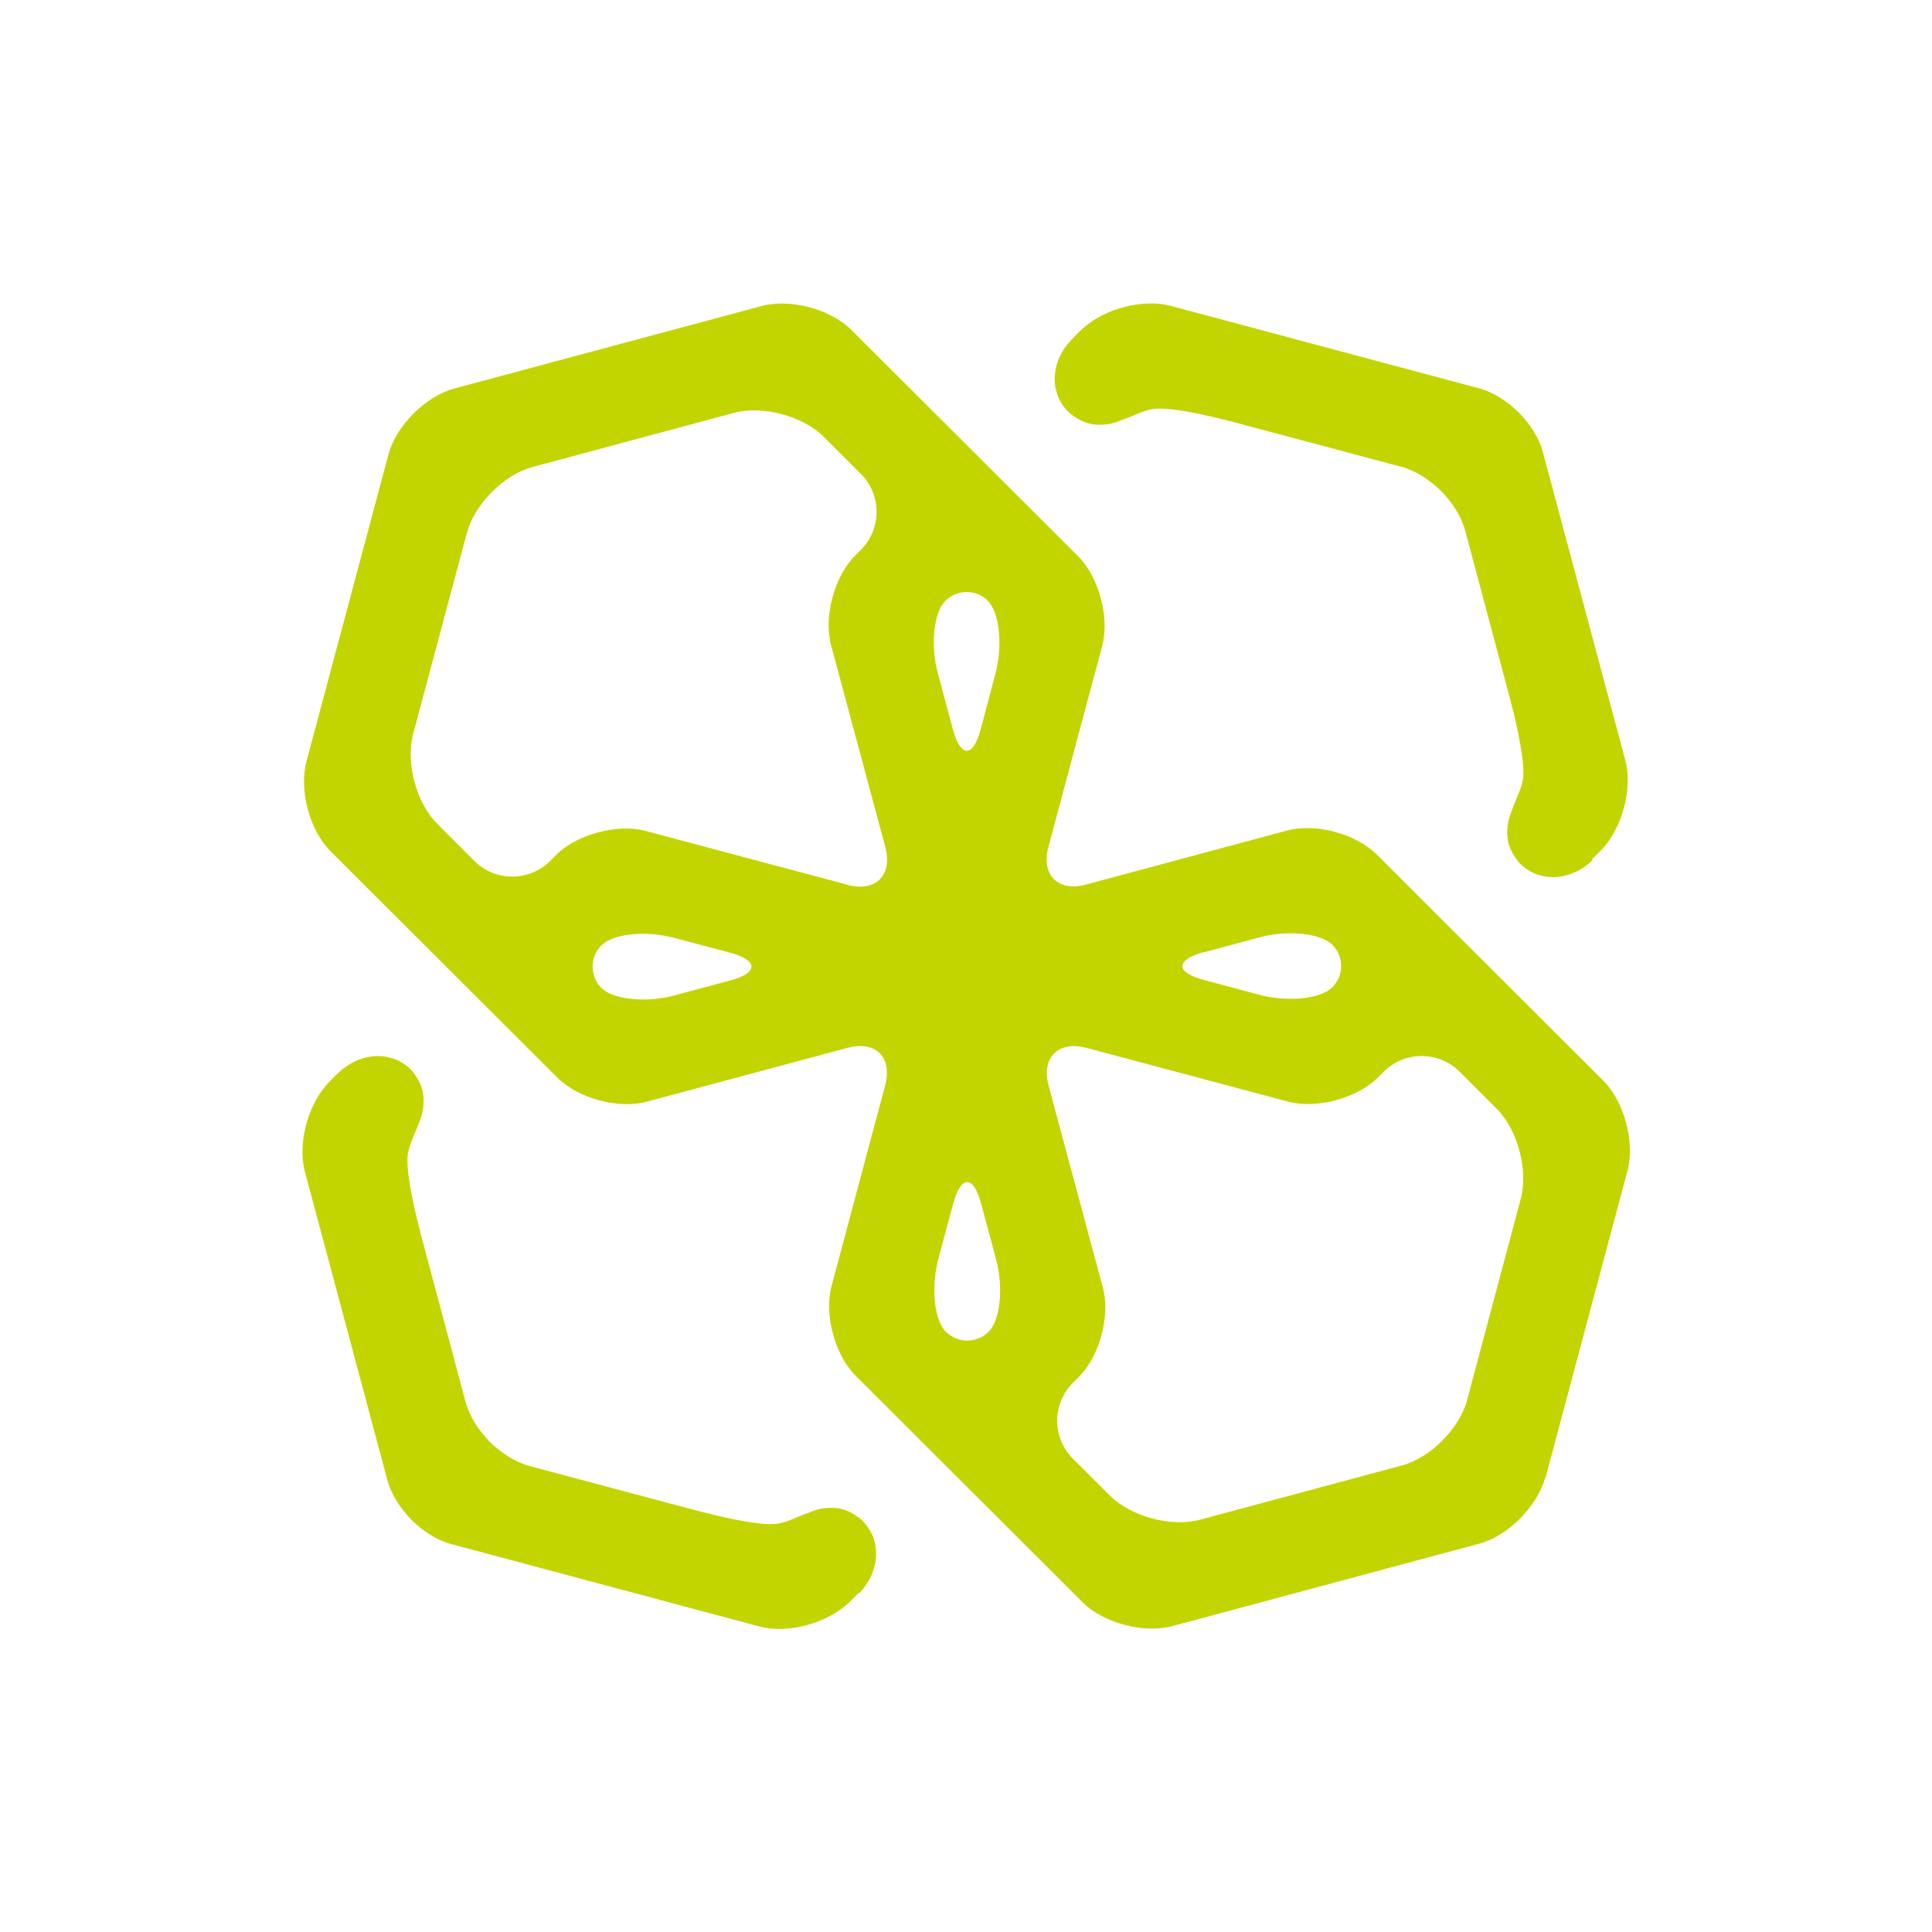 <?xml version="1.0" encoding="UTF-8"?>
<svg id="Layer_1" xmlns="http://www.w3.org/2000/svg" baseProfile="tiny" version="1.2" viewBox="0 0 100 100">
  <!-- Generator: Adobe Illustrator 29.3.1, SVG Export Plug-In . SVG Version: 2.1.0 Build 151)  -->
  <path d="M55.69,21.6c-.15-.1-.3-.19-.44-.34.14.14.29.25.44.34" fill="#c2d500"/>
  <path d="M54.75,20.5c-.03-.06-.05-.13-.07-.2.02.07.04.13.07.2" fill="#c2d500"/>
  <path d="M54.75,32.65c-.03-.06-.05-.13-.07-.2.02.07.04.13.07.2" fill="#c1d247"/>
  <path d="M55.24,21.26c-.16-.16-.26-.32-.36-.48.1.17.21.34.36.48" fill="#c2d500"/>
  <path d="M55.24,33.41c-.16-.16-.26-.32-.36-.48.1.17.21.34.36.48" fill="#c1d247"/>
  <path d="M72.53,75.86l-10.42,2.8c-1.48.4-3.57-.16-4.65-1.24l-1.93-1.92c-1.08-1.08-1.08-2.84,0-3.92l.31-.31c1.08-1.08,1.64-3.17,1.24-4.64l-2.8-10.42c-.4-1.47.49-2.36,1.96-1.97l10.43,2.78c1.48.39,3.57-.17,4.65-1.25l.3-.3c1.08-1.08,2.85-1.08,3.93,0l1.92,1.92c1.08,1.08,1.64,3.17,1.25,4.64l-2.78,10.43c-.39,1.48-1.92,3.01-3.4,3.4M48.96,68.94c-.61-.61-.78-2.31-.39-3.79l.77-2.86c.4-1.47,1.04-1.48,1.44,0l.77,2.86c.4,1.48.23,3.18-.38,3.78-.61.61-1.6.61-2.21,0M62.32,49.29l2.86-.77c1.47-.4,3.18-.22,3.78.38.61.61.61,1.6,0,2.2-.6.61-2.31.78-3.78.39l-2.87-.77c-1.48-.39-1.47-1.04,0-1.44M43.85,45.79l-10.43-2.78c-1.47-.39-3.57.17-4.64,1.25l-.3.3c-1.08,1.08-2.85,1.08-3.93,0l-1.92-1.92c-1.08-1.08-1.64-3.17-1.25-4.64l2.79-10.43c.39-1.47,1.92-3.01,3.4-3.4l10.42-2.8c1.47-.4,3.57.16,4.65,1.24l1.92,1.92c1.08,1.08,1.08,2.85,0,3.93l-.3.3c-1.08,1.08-1.64,3.17-1.24,4.65l2.8,10.42c.4,1.47-.49,2.36-1.96,1.97M37.78,50.75l-2.86.77c-1.48.4-3.18.22-3.79-.38-.61-.61-.61-1.61,0-2.21.61-.61,2.31-.78,3.79-.38l2.87.76c1.47.4,1.48,1.05,0,1.44M51.13,31.1c.61.61.78,2.31.39,3.78l-.76,2.87c-.39,1.47-1.04,1.48-1.44,0l-.77-2.87c-.4-1.47-.23-3.18.38-3.78.61-.61,1.6-.61,2.21,0M79.99,76.51l4.25-15.92c.39-1.48-.17-3.57-1.25-4.65l-11.73-11.71c-1.08-1.08-3.17-1.64-4.65-1.24l-10.38,2.79c-1.47.4-2.36-.48-1.96-1.96l2.78-10.39c.39-1.47-.17-3.57-1.25-4.64l-11.73-11.71c-1.08-1.08-3.17-1.64-4.65-1.24l-15.91,4.27c-1.48.4-3.01,1.93-3.4,3.4l-4.25,15.91c-.39,1.48.17,3.57,1.25,4.64l11.74,11.72c1.08,1.08,3.17,1.64,4.64,1.24l10.36-2.78c1.48-.4,2.36.48,1.96,1.96l-2.77,10.37c-.39,1.48.17,3.56,1.25,4.64l11.74,11.72c1.08,1.08,3.17,1.63,4.64,1.24l15.9-4.27c1.47-.39,3-1.93,3.4-3.4" fill="#c2d500"/>
  <path d="M54.89,20.78c-.05-.09-.1-.18-.14-.28.04.09.08.19.14.28" fill="#c2d500"/>
  <path d="M54.89,32.93c-.05-.09-.1-.18-.14-.28.04.09.08.19.14.28" fill="#c1d247"/>
  <path d="M54.69,20.3c-.03-.11-.06-.21-.08-.33.01.11.05.22.08.33" fill="#c2d500"/>
  <path d="M54.69,32.45c-.03-.11-.06-.21-.08-.33.01.11.05.22.08.33" fill="#c1d247"/>
  <path d="M82.39,44.49l.48-.48c.06-.05.1-.12.16-.18.97-1.12,1.47-3.06,1.1-4.46l-4.27-15.97c-.19-.72-.66-1.45-1.25-2.05h0s0,0,0,0c0,0,0,0,0,0h0c-.61-.59-1.33-1.06-2.05-1.25l-15.97-4.27c-1.4-.37-3.34.12-4.46,1.1-.06.05-.13.1-.18.16l-.48.48c-.05.05-.09.11-.14.17,0,0,0,0-.01.01h-.02s-.03.05-.08.11c-.5.64-.71,1.42-.6,2.14.02.11.05.22.08.33.02.07.04.13.07.2.04.1.08.19.14.28.1.16.2.33.36.48.15.15.29.24.44.34.45.29.9.38,1.34.35.34-.01.68-.09,1.01-.24.15-.05.3-.11.45-.17.38-.16.73-.31,1.04-.38.41-.09,1.11-.02,1.81.1.89.15,1.79.38,2.15.47.09.02.14.04.15.04,0,0,.02,0,.02,0l8.85,2.36c.72.19,1.45.66,2.06,1.25.59.61,1.06,1.34,1.25,2.06l2.36,8.85s0,.02,0,.02c0,.01.02.06.04.15.1.36.32,1.26.47,2.15.12.71.19,1.4.1,1.81-.07.3-.22.66-.38,1.04-.06.14-.12.29-.17.45-.14.32-.23.67-.24,1.01-.03.44.06.9.35,1.34.1.15.19.3.34.44.16.16.32.26.48.36.09.05.18.1.28.14.07.03.13.05.2.06.11.03.21.06.33.08.72.11,1.5-.1,2.14-.6.07-.05.11-.08.11-.08v-.02s.01,0,.02-.01c.05-.04.11-.08.16-.14" fill="#c2d500"/>
  <path d="M44.44,82.45l-.48.48c-.05.06-.12.1-.18.16-1.12.97-3.06,1.47-4.46,1.1l-15.97-4.27c-.72-.19-1.45-.66-2.05-1.25h0s0,0,0,0c0,0,0,0,0,0h0c-.59-.61-1.06-1.34-1.25-2.06l-4.27-15.97c-.37-1.4.12-3.34,1.1-4.46.05-.06.1-.13.16-.18l.48-.48c.05-.05.11-.09.16-.13,0,0,0,0,.01-.01v-.02s.05-.03.11-.07c.64-.5,1.42-.71,2.14-.6.11.02.22.05.33.08.07.02.13.04.2.06.1.04.19.08.28.14.16.09.33.2.48.36.15.14.24.29.34.44.29.45.38.9.35,1.34-.01.34-.09.68-.24,1.01-.05.15-.11.3-.17.44-.16.38-.31.74-.38,1.04-.09.41-.02,1.11.1,1.81.15.89.38,1.79.47,2.15.02.09.04.14.04.15,0,0,0,.02,0,.02l2.36,8.84c.19.72.66,1.45,1.25,2.06.61.59,1.34,1.06,2.06,1.25l8.85,2.36s.02,0,.02,0c.01,0,.06.02.15.04.36.09,1.26.32,2.15.47.71.12,1.4.19,1.81.09.3-.06.66-.22,1.04-.38.14-.06.29-.12.45-.17.32-.14.66-.23,1.01-.24.44-.03.9.06,1.34.35.15.1.3.19.44.34.15.16.26.32.36.48.05.09.1.18.14.28.03.07.05.13.07.2.03.11.06.21.08.33.11.72-.1,1.5-.6,2.14-.04.07-.07.11-.07.11h-.02s0,.01-.01.02c-.05.05-.09.11-.14.16" fill="#c2d500"/>
</svg>